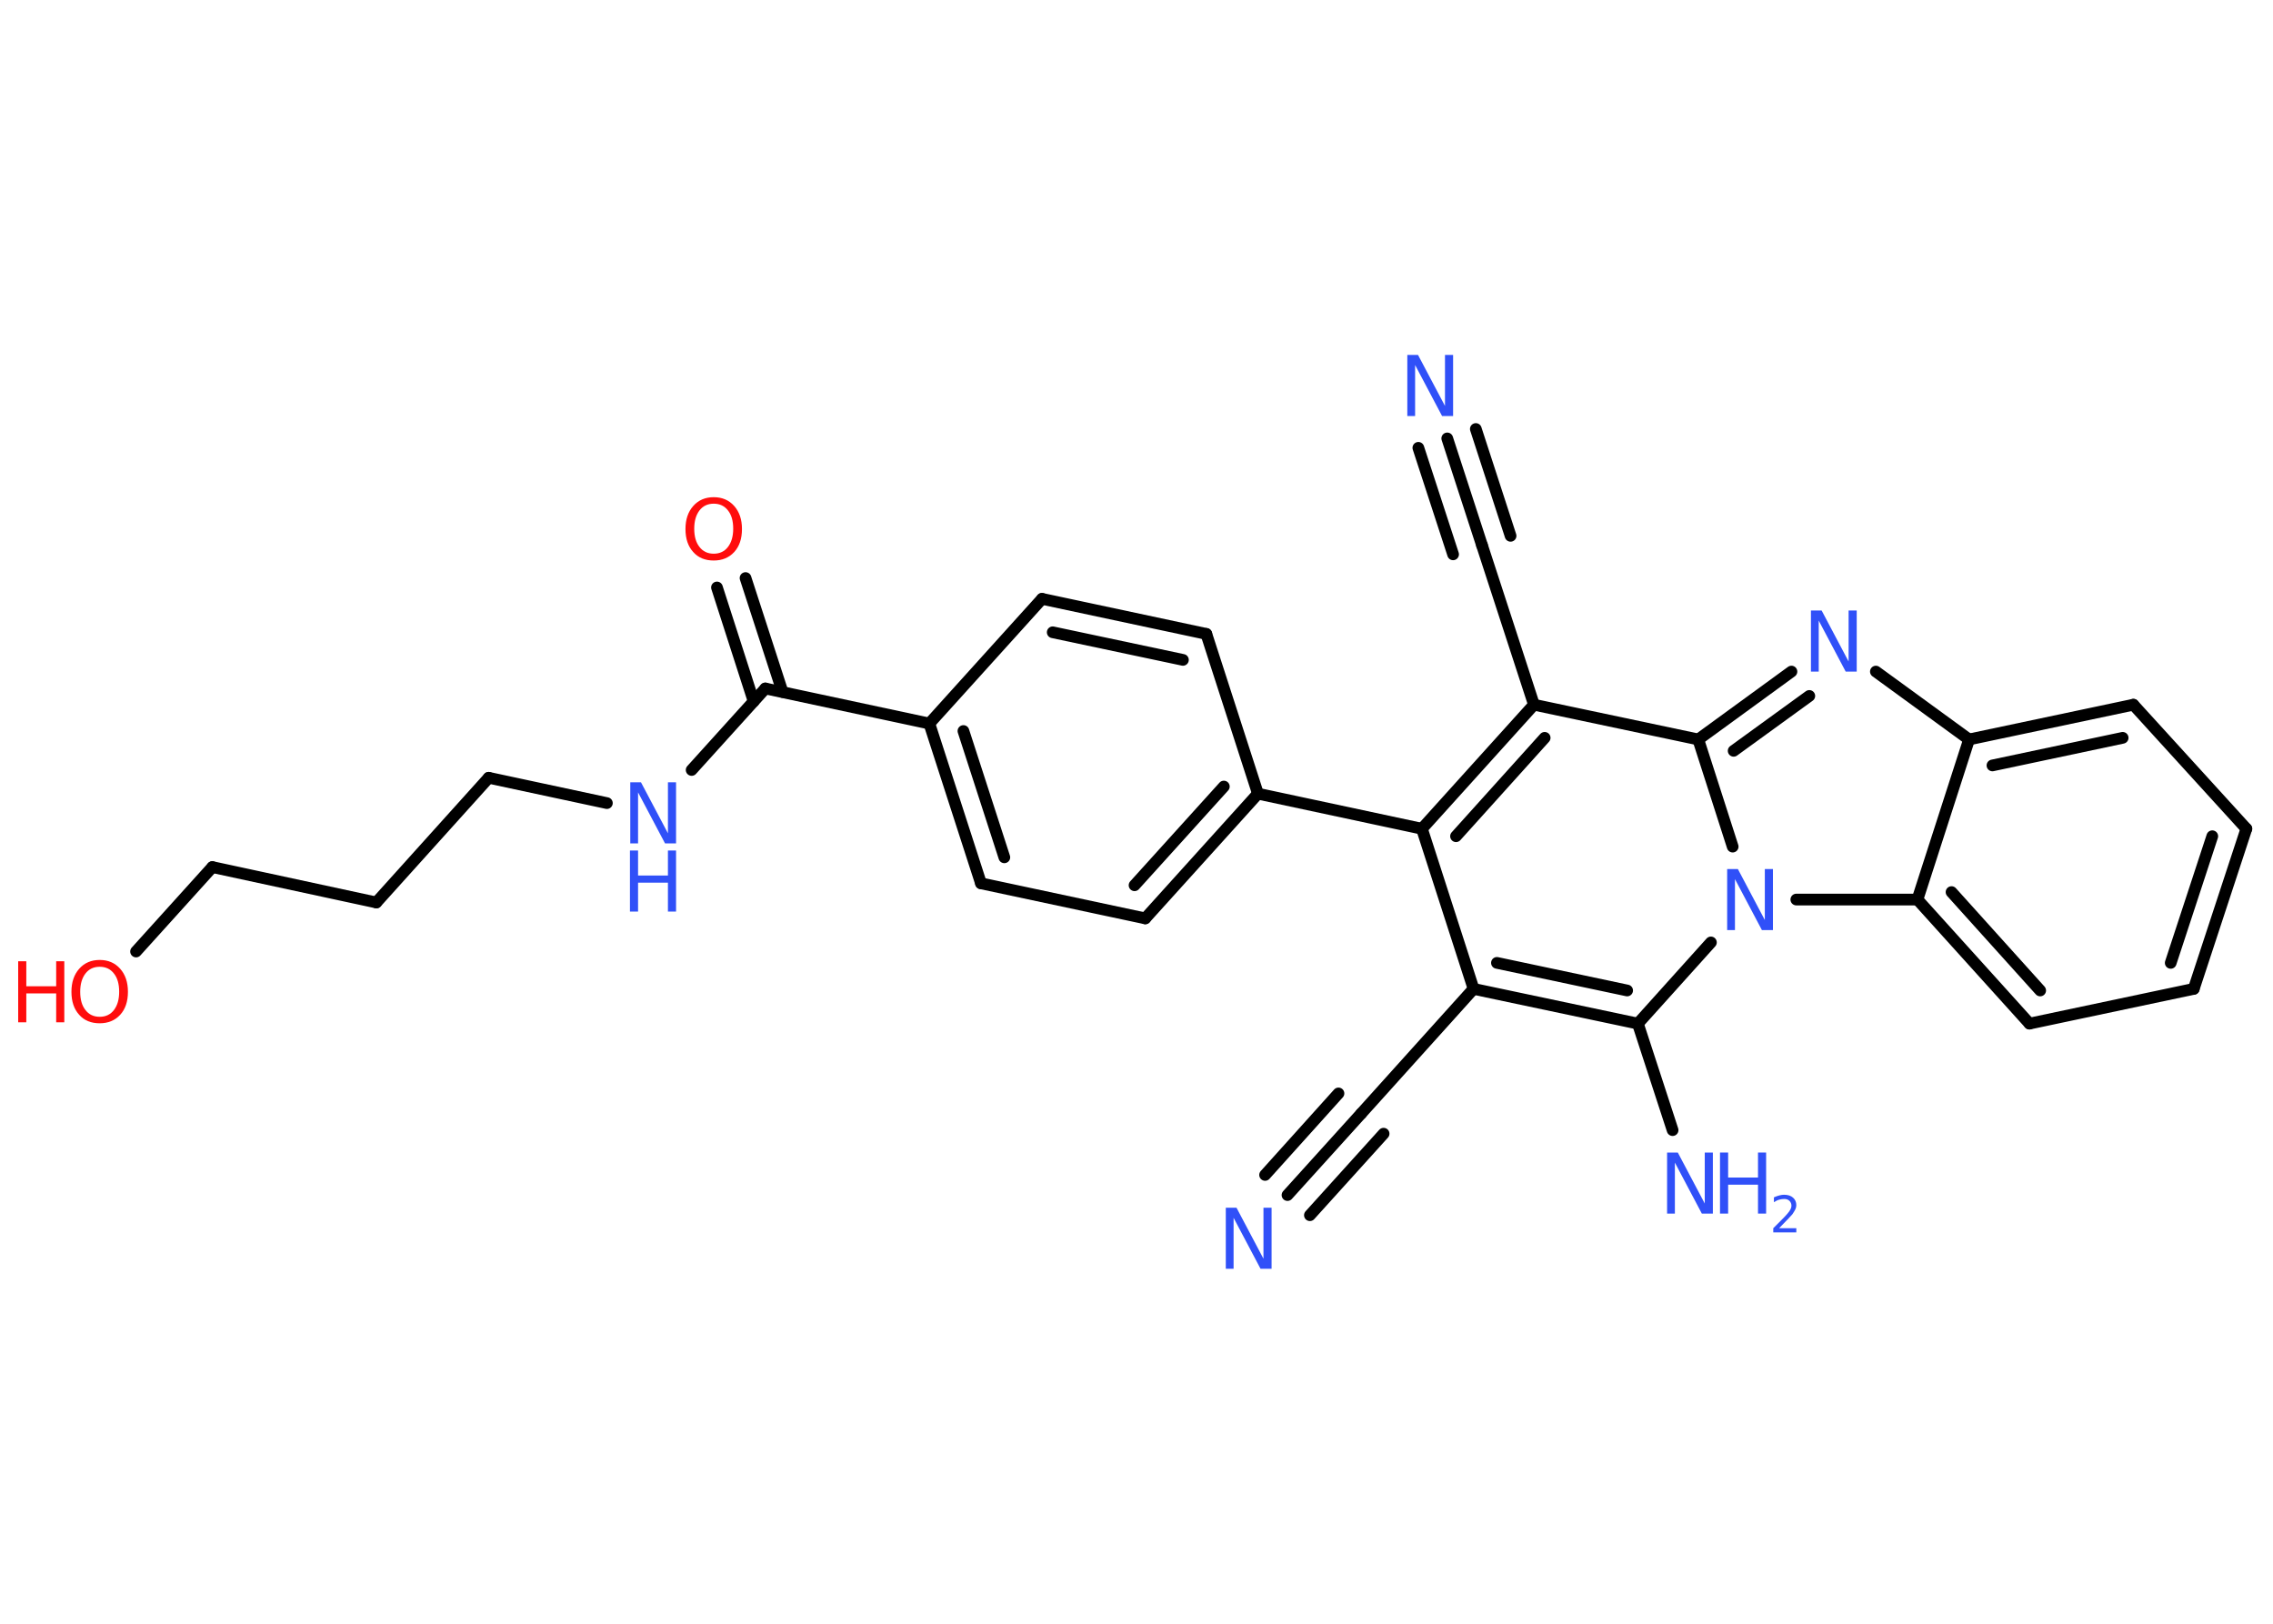 <?xml version='1.0' encoding='UTF-8'?>
<!DOCTYPE svg PUBLIC "-//W3C//DTD SVG 1.1//EN" "http://www.w3.org/Graphics/SVG/1.1/DTD/svg11.dtd">
<svg version='1.2' xmlns='http://www.w3.org/2000/svg' xmlns:xlink='http://www.w3.org/1999/xlink' width='70.0mm' height='50.0mm' viewBox='0 0 70.0 50.0'>
  <desc>Generated by the Chemistry Development Kit (http://github.com/cdk)</desc>
  <g stroke-linecap='round' stroke-linejoin='round' stroke='#000000' stroke-width='.36' fill='#3050F8'>
    <rect x='.0' y='.0' width='70.0' height='50.0' fill='#FFFFFF' stroke='none'/>
    <g id='mol1' class='mol'>
      <g id='mol1bnd1' class='bond'>
        <line x1='39.65' y1='36.8' x2='41.92' y2='34.29'/>
        <line x1='38.96' y1='36.18' x2='41.22' y2='33.67'/>
        <line x1='40.34' y1='37.42' x2='42.61' y2='34.91'/>
      </g>
      <line id='mol1bnd2' class='bond' x1='41.92' y1='34.29' x2='45.38' y2='30.45'/>
      <line id='mol1bnd3' class='bond' x1='45.38' y1='30.45' x2='43.79' y2='25.52'/>
      <line id='mol1bnd4' class='bond' x1='43.79' y1='25.52' x2='38.74' y2='24.44'/>
      <g id='mol1bnd5' class='bond'>
        <line x1='35.27' y1='28.28' x2='38.74' y2='24.44'/>
        <line x1='34.94' y1='27.26' x2='37.69' y2='24.22'/>
      </g>
      <line id='mol1bnd6' class='bond' x1='35.27' y1='28.28' x2='30.21' y2='27.2'/>
      <g id='mol1bnd7' class='bond'>
        <line x1='28.62' y1='22.28' x2='30.21' y2='27.2'/>
        <line x1='29.67' y1='22.51' x2='30.93' y2='26.4'/>
      </g>
      <line id='mol1bnd8' class='bond' x1='28.62' y1='22.28' x2='23.57' y2='21.2'/>
      <g id='mol1bnd9' class='bond'>
        <line x1='23.21' y1='21.6' x2='22.08' y2='18.09'/>
        <line x1='24.1' y1='21.31' x2='22.96' y2='17.8'/>
      </g>
      <line id='mol1bnd10' class='bond' x1='23.57' y1='21.2' x2='21.3' y2='23.71'/>
      <line id='mol1bnd11' class='bond' x1='18.69' y1='24.73' x2='15.05' y2='23.95'/>
      <line id='mol1bnd12' class='bond' x1='15.05' y1='23.95' x2='11.59' y2='27.79'/>
      <line id='mol1bnd13' class='bond' x1='11.59' y1='27.79' x2='6.54' y2='26.7'/>
      <line id='mol1bnd14' class='bond' x1='6.54' y1='26.7' x2='4.19' y2='29.3'/>
      <line id='mol1bnd15' class='bond' x1='28.62' y1='22.28' x2='32.09' y2='18.44'/>
      <g id='mol1bnd16' class='bond'>
        <line x1='37.15' y1='19.52' x2='32.09' y2='18.44'/>
        <line x1='36.43' y1='20.32' x2='32.42' y2='19.47'/>
      </g>
      <line id='mol1bnd17' class='bond' x1='38.74' y1='24.44' x2='37.15' y2='19.52'/>
      <g id='mol1bnd18' class='bond'>
        <line x1='47.24' y1='21.7' x2='43.79' y2='25.52'/>
        <line x1='47.57' y1='22.72' x2='44.84' y2='25.75'/>
      </g>
      <line id='mol1bnd19' class='bond' x1='47.24' y1='21.7' x2='45.64' y2='16.79'/>
      <g id='mol1bnd20' class='bond'>
        <line x1='45.64' y1='16.79' x2='44.57' y2='13.5'/>
        <line x1='44.75' y1='17.07' x2='43.68' y2='13.79'/>
        <line x1='46.52' y1='16.5' x2='45.45' y2='13.21'/>
      </g>
      <line id='mol1bnd21' class='bond' x1='47.24' y1='21.7' x2='52.3' y2='22.77'/>
      <g id='mol1bnd22' class='bond'>
        <line x1='55.17' y1='20.68' x2='52.3' y2='22.77'/>
        <line x1='55.72' y1='21.43' x2='53.39' y2='23.12'/>
      </g>
      <line id='mol1bnd23' class='bond' x1='57.77' y1='20.68' x2='60.64' y2='22.77'/>
      <g id='mol1bnd24' class='bond'>
        <line x1='65.7' y1='21.7' x2='60.64' y2='22.77'/>
        <line x1='65.37' y1='22.72' x2='61.36' y2='23.57'/>
      </g>
      <line id='mol1bnd25' class='bond' x1='65.7' y1='21.7' x2='69.18' y2='25.52'/>
      <g id='mol1bnd26' class='bond'>
        <line x1='67.56' y1='30.45' x2='69.18' y2='25.52'/>
        <line x1='66.85' y1='29.65' x2='68.13' y2='25.75'/>
      </g>
      <line id='mol1bnd27' class='bond' x1='67.56' y1='30.45' x2='62.5' y2='31.52'/>
      <g id='mol1bnd28' class='bond'>
        <line x1='59.05' y1='27.7' x2='62.5' y2='31.52'/>
        <line x1='60.1' y1='27.47' x2='62.83' y2='30.5'/>
      </g>
      <line id='mol1bnd29' class='bond' x1='60.64' y1='22.77' x2='59.05' y2='27.7'/>
      <line id='mol1bnd30' class='bond' x1='59.05' y1='27.7' x2='55.32' y2='27.7'/>
      <line id='mol1bnd31' class='bond' x1='52.3' y1='22.77' x2='53.36' y2='26.07'/>
      <line id='mol1bnd32' class='bond' x1='52.69' y1='29.02' x2='50.44' y2='31.52'/>
      <g id='mol1bnd33' class='bond'>
        <line x1='45.38' y1='30.45' x2='50.44' y2='31.52'/>
        <line x1='46.1' y1='29.65' x2='50.11' y2='30.5'/>
      </g>
      <line id='mol1bnd34' class='bond' x1='50.44' y1='31.52' x2='51.51' y2='34.8'/>
      <path id='mol1atm1' class='atom' d='M37.74 37.19h.34l.83 1.57v-1.57h.25v1.88h-.34l-.83 -1.57v1.57h-.24v-1.88z' stroke='none'/>
      <path id='mol1atm10' class='atom' d='M21.98 15.51q-.28 .0 -.44 .21q-.16 .21 -.16 .56q.0 .36 .16 .56q.16 .21 .44 .21q.28 .0 .44 -.21q.16 -.21 .16 -.56q.0 -.36 -.16 -.56q-.16 -.21 -.44 -.21zM21.98 15.31q.39 .0 .63 .27q.24 .27 .24 .71q.0 .45 -.24 .71q-.24 .26 -.63 .26q-.4 .0 -.63 -.26q-.24 -.26 -.24 -.71q.0 -.44 .24 -.71q.24 -.27 .63 -.27z' stroke='none' fill='#FF0D0D'/>
      <g id='mol1atm11' class='atom'>
        <path d='M19.4 24.09h.34l.83 1.57v-1.57h.25v1.88h-.34l-.83 -1.57v1.57h-.24v-1.88z' stroke='none'/>
        <path d='M19.4 26.19h.25v.77h.92v-.77h.25v1.88h-.25v-.89h-.92v.89h-.25v-1.88z' stroke='none'/>
      </g>
      <g id='mol1atm15' class='atom'>
        <path d='M3.07 29.77q-.28 .0 -.44 .21q-.16 .21 -.16 .56q.0 .36 .16 .56q.16 .21 .44 .21q.28 .0 .44 -.21q.16 -.21 .16 -.56q.0 -.36 -.16 -.56q-.16 -.21 -.44 -.21zM3.07 29.56q.39 .0 .63 .27q.24 .27 .24 .71q.0 .45 -.24 .71q-.24 .26 -.63 .26q-.4 .0 -.63 -.26q-.24 -.26 -.24 -.71q.0 -.44 .24 -.71q.24 -.27 .63 -.27z' stroke='none' fill='#FF0D0D'/>
        <path d='M.56 29.6h.25v.77h.92v-.77h.25v1.88h-.25v-.89h-.92v.89h-.25v-1.88z' stroke='none' fill='#FF0D0D'/>
      </g>
      <path id='mol1atm20' class='atom' d='M43.33 10.93h.34l.83 1.57v-1.57h.25v1.88h-.34l-.83 -1.57v1.57h-.24v-1.88z' stroke='none'/>
      <path id='mol1atm22' class='atom' d='M55.76 18.8h.34l.83 1.57v-1.57h.25v1.88h-.34l-.83 -1.57v1.57h-.24v-1.88z' stroke='none'/>
      <path id='mol1atm29' class='atom' d='M53.18 26.76h.34l.83 1.57v-1.57h.25v1.88h-.34l-.83 -1.57v1.57h-.24v-1.88z' stroke='none'/>
      <g id='mol1atm31' class='atom'>
        <path d='M51.33 35.49h.34l.83 1.57v-1.57h.25v1.88h-.34l-.83 -1.57v1.57h-.24v-1.88z' stroke='none'/>
        <path d='M52.97 35.49h.25v.77h.92v-.77h.25v1.88h-.25v-.89h-.92v.89h-.25v-1.88z' stroke='none'/>
        <path d='M54.79 37.82h.53v.13h-.71v-.13q.09 -.09 .24 -.24q.15 -.15 .19 -.2q.07 -.08 .1 -.14q.03 -.06 .03 -.11q.0 -.09 -.06 -.15q-.06 -.06 -.16 -.06q-.07 .0 -.15 .02q-.08 .02 -.17 .08v-.15q.09 -.04 .17 -.06q.08 -.02 .14 -.02q.18 .0 .28 .09q.1 .09 .1 .23q.0 .07 -.03 .13q-.03 .06 -.09 .15q-.02 .02 -.12 .13q-.1 .1 -.28 .29z' stroke='none'/>
      </g>
    </g>
  </g>
</svg>

